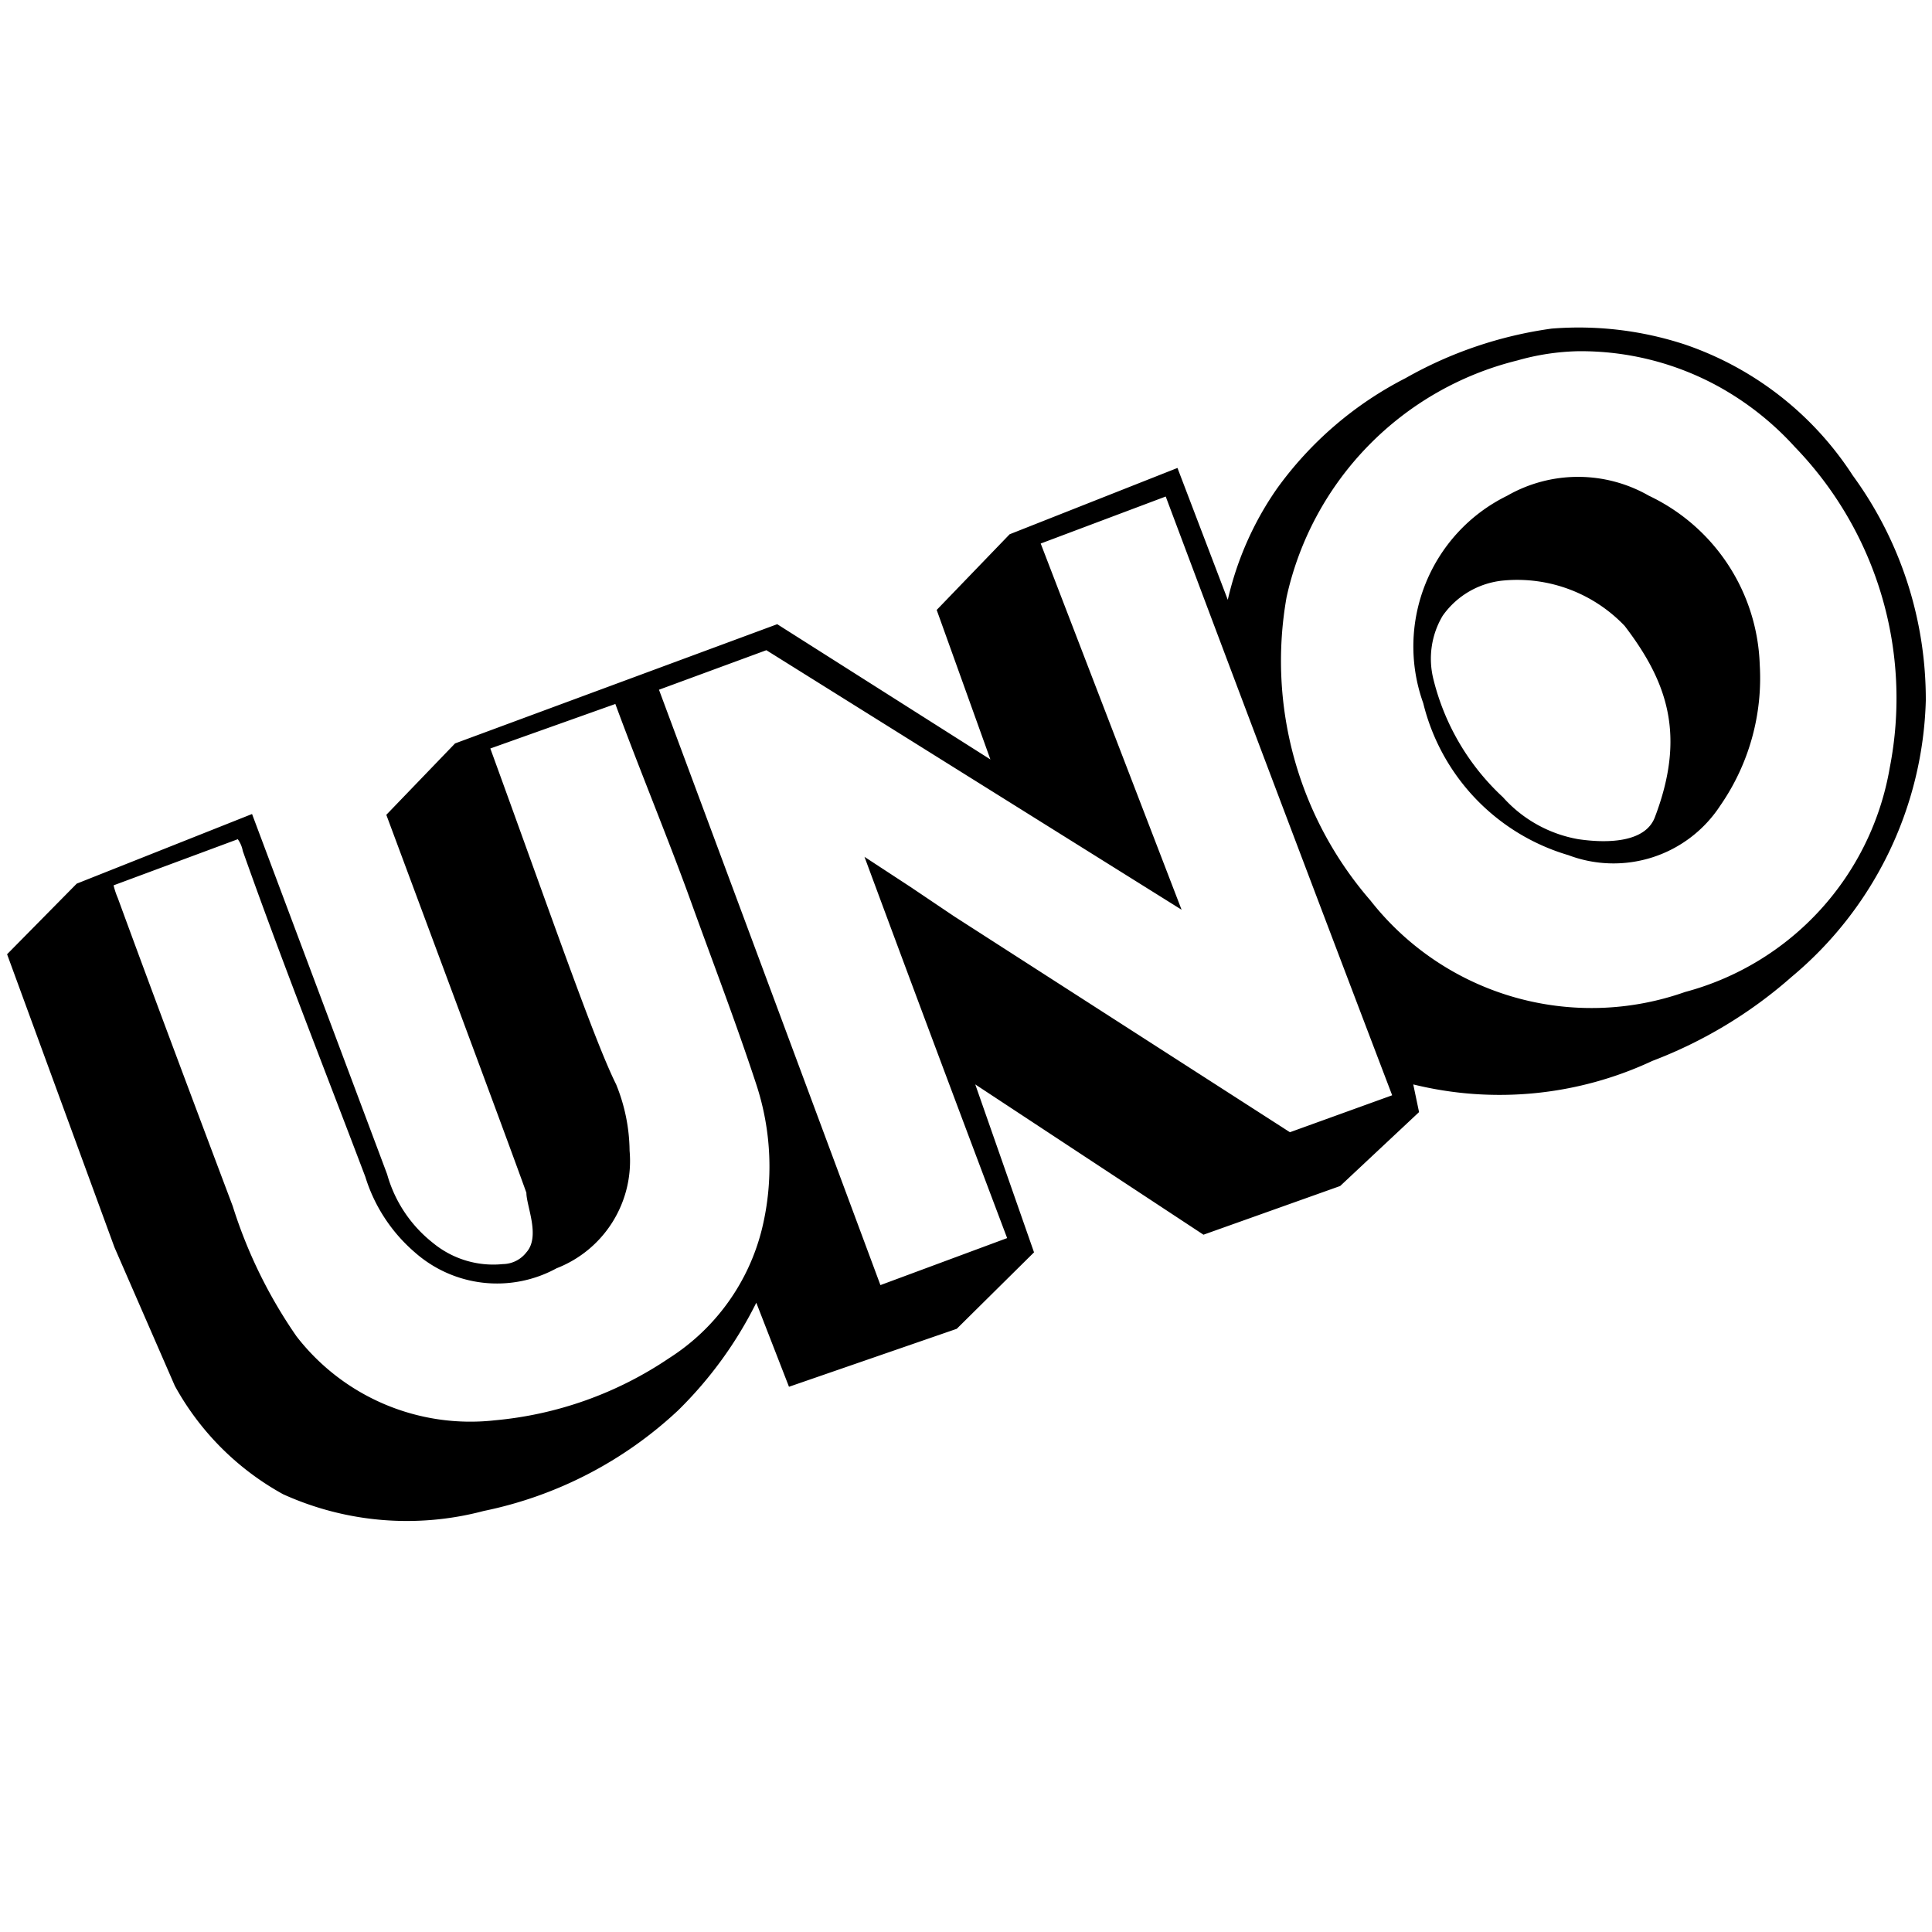 <svg xmlns="http://www.w3.org/2000/svg" viewBox="0 0 24 24"><path d="M.088 11.854l.865-.877 2.178-.865 1.678 4.475c.095.34.296.639.573.856.242.198.554.292.865.26a.375.375 0 00.292-.146c.177-.198 0-.574 0-.74-.198-.553-.855-2.316-1.74-4.695l.854-.887 4.002-1.481 2.648 1.68-.667-1.857.906-.94 2.085-.824.625 1.638c.114-.498.322-.969.615-1.387a4.483 4.483 0 011.594-1.367 5.083 5.083 0 011.814-.615 4.228 4.228 0 011.657.198 4.034 4.034 0 012.084 1.627c.593.812.91 1.791.907 2.796a4.634 4.634 0 01-1.667 3.432c-.51.45-1.096.803-1.73 1.044a4.478 4.478 0 01-2.97.292l.072.344-.98.918-1.698.605-2.835-1.867.73 2.086-.96.95-2.084.72-.406-1.044a4.987 4.987 0 01-.97 1.336 5 5 0 01-2.417 1.251c-.83.22-1.71.146-2.491-.208a3.41 3.41 0 01-1.345-1.346l-.75-1.721zm8.098-3.286l2.751 7.396 1.574-.584a777.31 777.31 0 01-1.772-4.736l.573.375.542.365 4.17 2.681 1.27-.459c-.944-2.476-1.882-4.955-2.813-7.438l-1.553.584 1.75 4.549L9.52 8.077zm10.662-4.09a3.89 3.89 0 00-2.866 2.942 4.541 4.541 0 001.042 3.766 3.49 3.49 0 003.908 1.137 3.494 3.494 0 002.543-2.785 4.489 4.489 0 00-1.178-3.985 3.68 3.68 0 00-.948-.751 3.551 3.551 0 00-1.751-.439 2.978 2.978 0 00-.75.115zM7.644 8.745l-1.553.553c.76 2.086 1.292 3.63 1.563 4.173.107.261.164.541.167.824a1.43 1.43 0 01-.907 1.46 1.541 1.541 0 01-1.761-.198 2.024 2.024 0 01-.615-.939c-.51-1.345-1.042-2.691-1.522-4.047a.365.365 0 00-.062-.146l-1.543.573c.013.054.03.106.052.157.47 1.283.949 2.556 1.428 3.828a5.98 5.98 0 00.792 1.617 2.73 2.73 0 002.46 1.044 4.604 4.604 0 002.168-.772 2.66 2.66 0 001.157-1.617 3.268 3.268 0 00-.073-1.784c-.25-.762-.542-1.523-.813-2.274-.271-.752-.626-1.607-.938-2.452zm14.216-.49a2.777 2.777 0 01-.49 1.752 1.583 1.583 0 01-1.887.616 2.617 2.617 0 01-1.803-1.888c-.358-1 .09-2.109 1.043-2.577a1.77 1.77 0 011.76 0 2.41 2.41 0 011.377 2.097zm-1.678-.48a1.844 1.844 0 00-1.501-.564 1.042 1.042 0 00-.76.439c-.14.235-.181.516-.116.782.138.565.439 1.077.865 1.471.245.275.576.459.938.522.34.05.826.05.949-.272.387-1.016.16-1.678-.375-2.378z"/></svg>